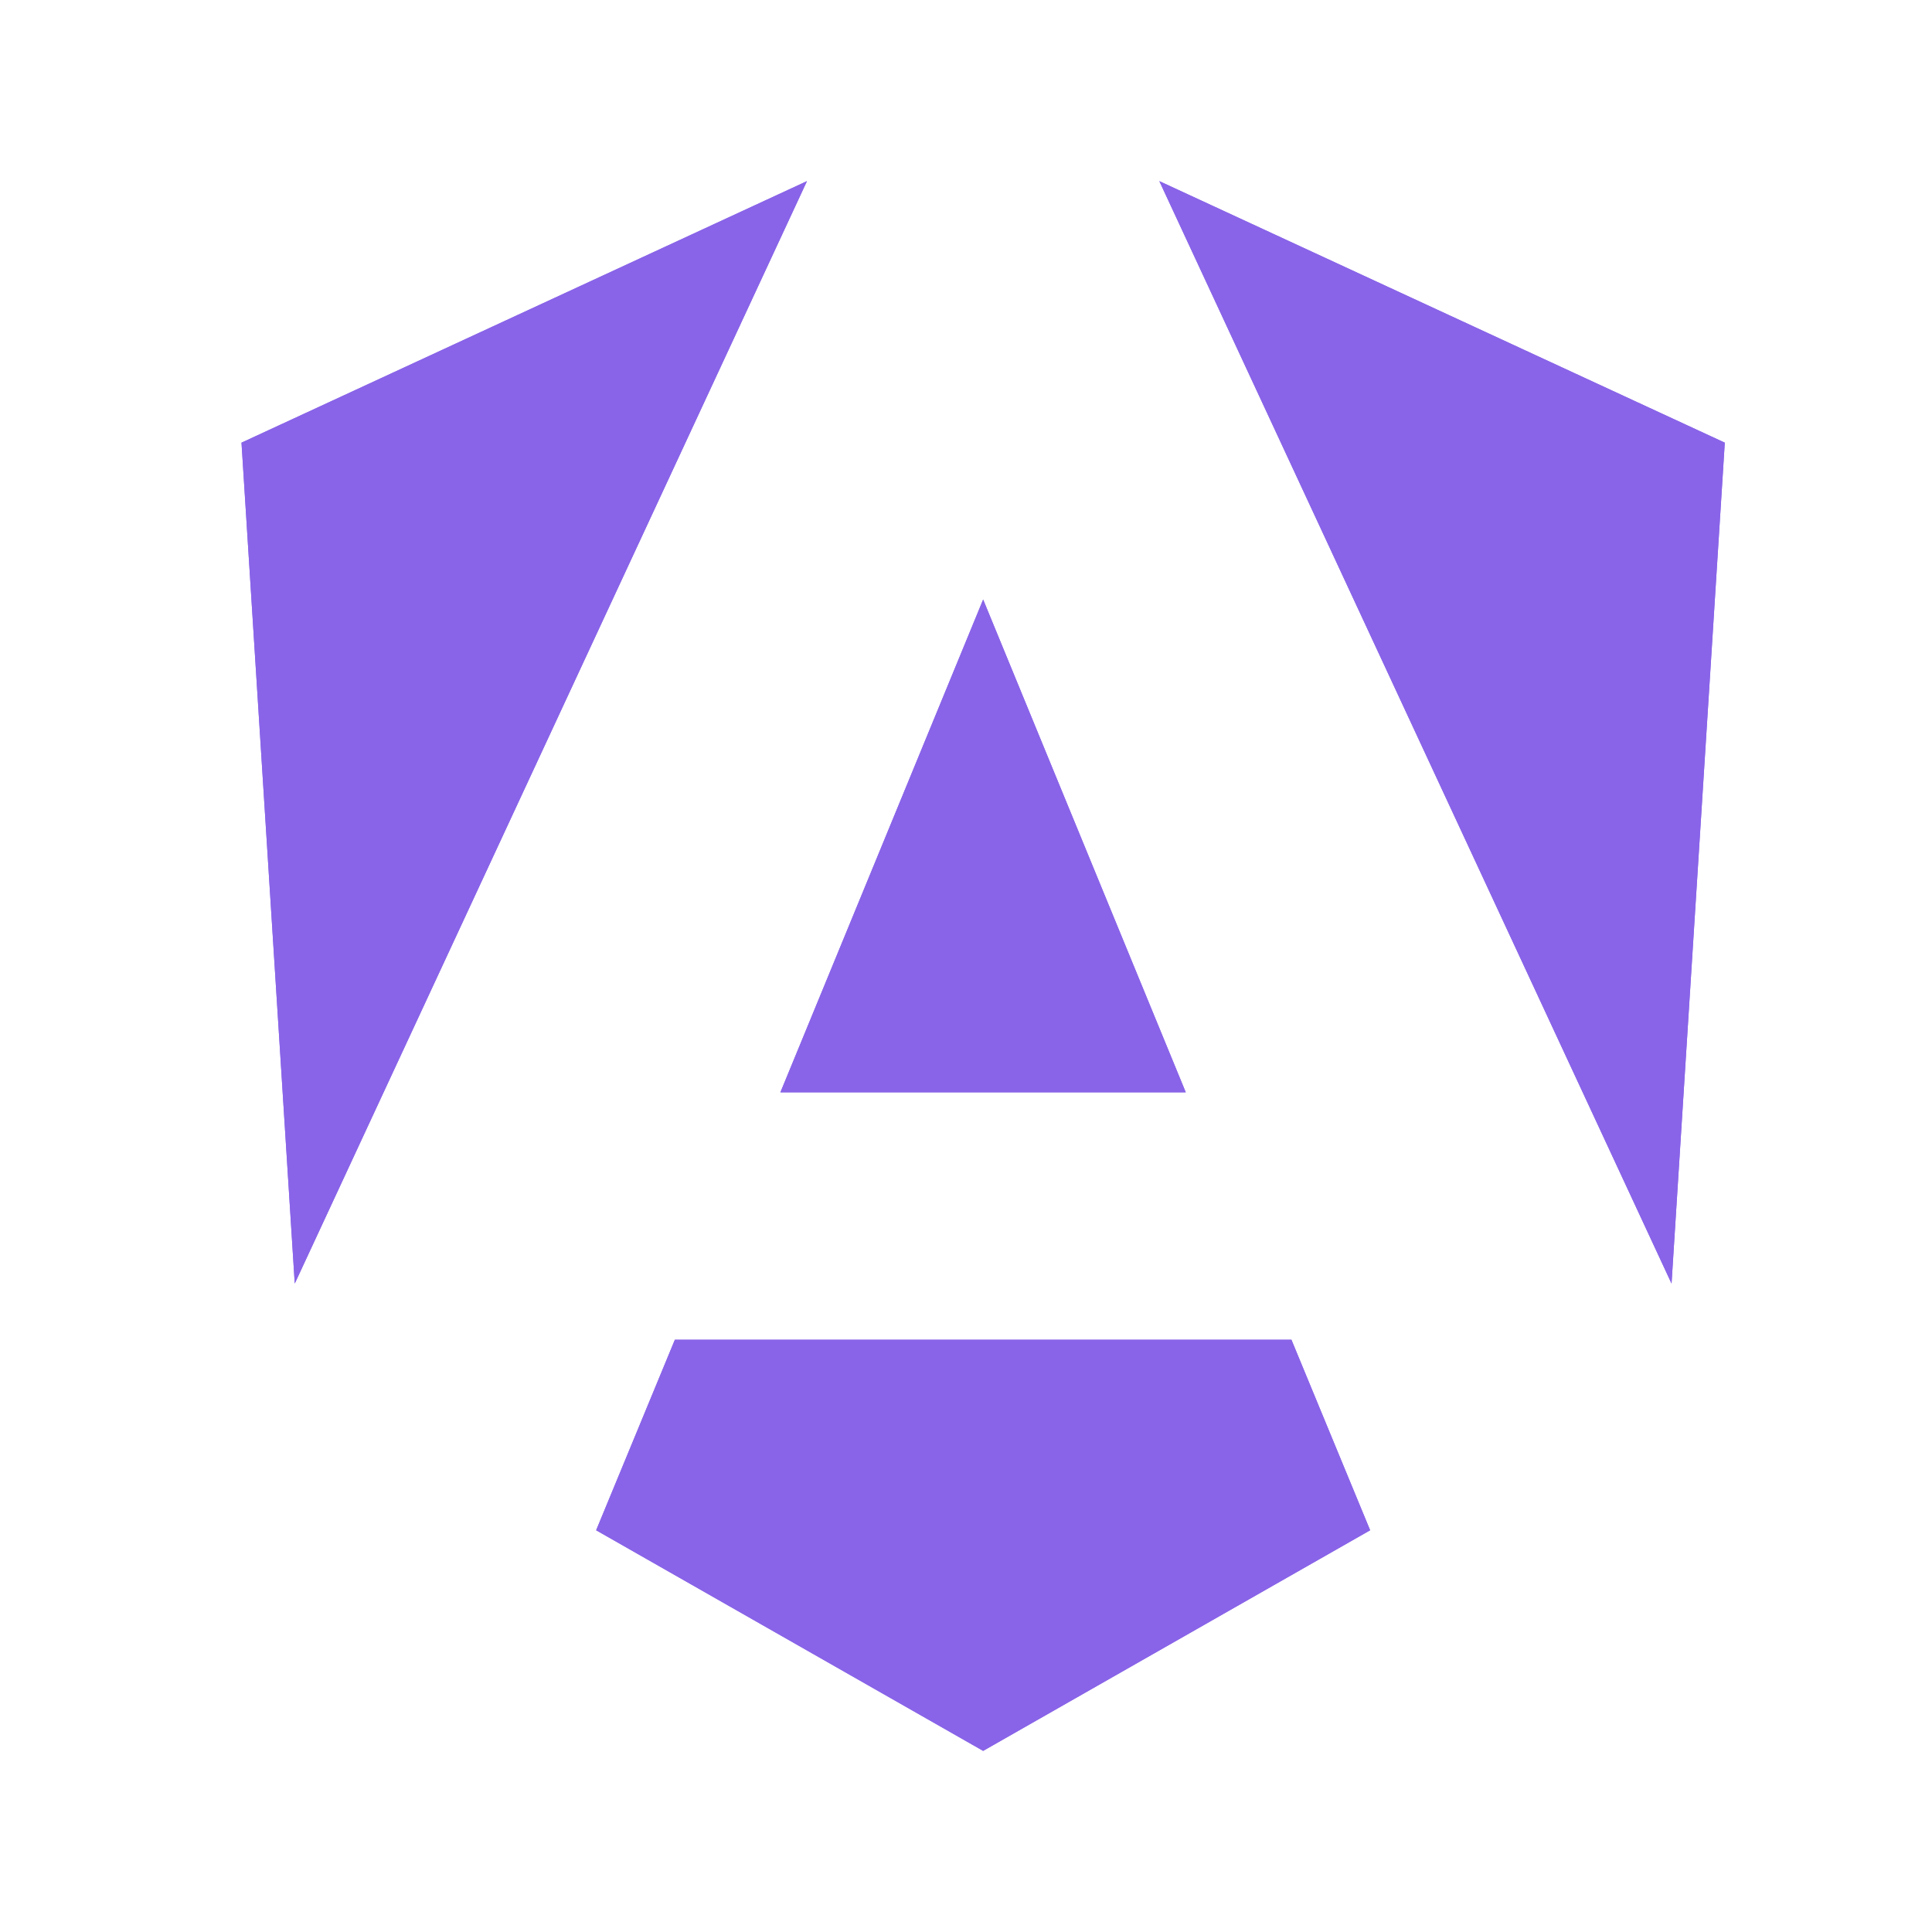 <svg version="1.1" xmlns="http://www.w3.org/2000/svg" xmlns:xlink="http://www.w3.org/1999/xlink" width="16" height="16" viewBox="0,0,16,16"><defs><clipPath id="clip-1"><path d="M0,16v-16l6.662,0c-0.22,0.003 -0.434,0.055 -0.628,0.148c-1.699,0.786 -4.663,2.157 -4.663,2.157c-0.562,0.26 -0.906,0.838 -0.867,1.456l0.441,6.964c0.043,0.685 0.546,1.253 1.22,1.379c0.674,0.127 1.348,-0.22 1.637,-0.842l1.217,-2.619c-0.096,0.344 -0.066,0.71 0.084,1.033c-0.4,0.137 -0.731,0.441 -0.899,0.846l-0.652,1.578c-0.289,0.698 -0.013,1.502 0.643,1.876l3.205,1.827c0.225,0.128 0.475,0.194 0.725,0.197zM16,0v16h-7.841c0.251,-0.003 0.5,-0.068 0.725,-0.197l3.205,-1.827c0.656,-0.374 0.932,-1.178 0.643,-1.876l-0.652,-1.578c-0.167,-0.405 -0.499,-0.708 -0.899,-0.846c0.149,-0.323 0.18,-0.69 0.083,-1.033l1.217,2.62c0.289,0.622 0.963,0.969 1.638,0.842c0.674,-0.127 1.176,-0.695 1.22,-1.379l0.441,-6.964c0.039,-0.618 -0.305,-1.196 -0.867,-1.456l-4.684,-2.166c-0.198,-0.092 -0.409,-0.137 -0.618,-0.139zM7.307,3.719l0.73,-1.571c0.045,-0.094 0.08,-0.193 0.105,-0.296c0.023,0.095 0.056,0.189 0.098,0.28l0.737,1.587c-0.242,-0.162 -0.531,-0.254 -0.835,-0.254c-0.304,0 -0.593,0.092 -0.835,0.254zM8.539,0.44c-0.199,0.2 -0.333,0.446 -0.397,0.708c-0.132,-0.547 -0.565,-0.987 -1.135,-1.113c-0.101,-0.022 -0.203,-0.034 -0.303,-0.035l2.885,0c-0.386,0.003 -0.766,0.155 -1.051,0.44z" id="mask"></path></clipPath></defs><g fill="none" fill-rule="nonzero" stroke="none" stroke-width="1" stroke-linecap="butt" stroke-linejoin="miter" stroke-miterlimit="10" stroke-dasharray="" stroke-dashoffset="0" font-family="none" font-weight="none" font-size="none" text-anchor="none" style="mix-blend-mode: normal"><path d="M0,16v-16h16v16z" fill="none"></path><g id="icon" fill="#8964e8"><path d="M6.463,9.046h3.357l-1.678,-4.081z"></path><path d="M6.463,9.046h3.357l-1.678,-4.081z"></path><path d="M14.284,3.666l-0.441,6.964l-4.242,-9.13z"></path><path d="M14.284,3.666l-0.441,6.964l-4.242,-9.13z"></path><path d="M6.683,1.5c-1.696,0.784 -4.683,2.166 -4.683,2.166l0.441,6.964l4.242,-9.13z"></path><path d="M6.683,1.5c-1.696,0.784 -4.683,2.166 -4.683,2.166l0.441,6.964l4.242,-9.13z"></path><path d="M10.694,11.095h-5.105l-0.652,1.578l3.205,1.827l3.205,-1.827l-0.652,-1.578z"></path><path d="M10.694,11.095h-5.105l-0.652,1.578l3.205,1.827l3.205,-1.827l-0.652,-1.578z"></path></g><path d="" fill="none"></path><path d="M6.463,9.046h3.357l-1.678,-4.081z" fill="none"></path><path d="M6.463,9.046h3.357l-1.678,-4.081z" fill="none"></path><path d="M14.284,3.666l-0.441,6.964l-4.242,-9.13z" fill="none"></path><path d="M14.284,3.666l-0.441,6.964l-4.242,-9.13z" fill="none"></path><path d="M6.683,1.5c-1.696,0.784 -4.683,2.166 -4.683,2.166l0.441,6.964l4.242,-9.13z" fill="none"></path><path d="M6.683,1.5c-1.696,0.784 -4.683,2.166 -4.683,2.166l0.441,6.964l4.242,-9.13z" fill="none"></path><path d="M10.694,11.095h-5.105l-0.652,1.578l3.205,1.827l3.205,-1.827l-0.652,-1.578z" fill="none"></path><path d="M10.694,11.095h-5.105l-0.652,1.578l3.205,1.827l3.205,-1.827l-0.652,-1.578z" fill="none"></path><g clip-path="url(#clip-1)" fill="none"></g></g></svg>